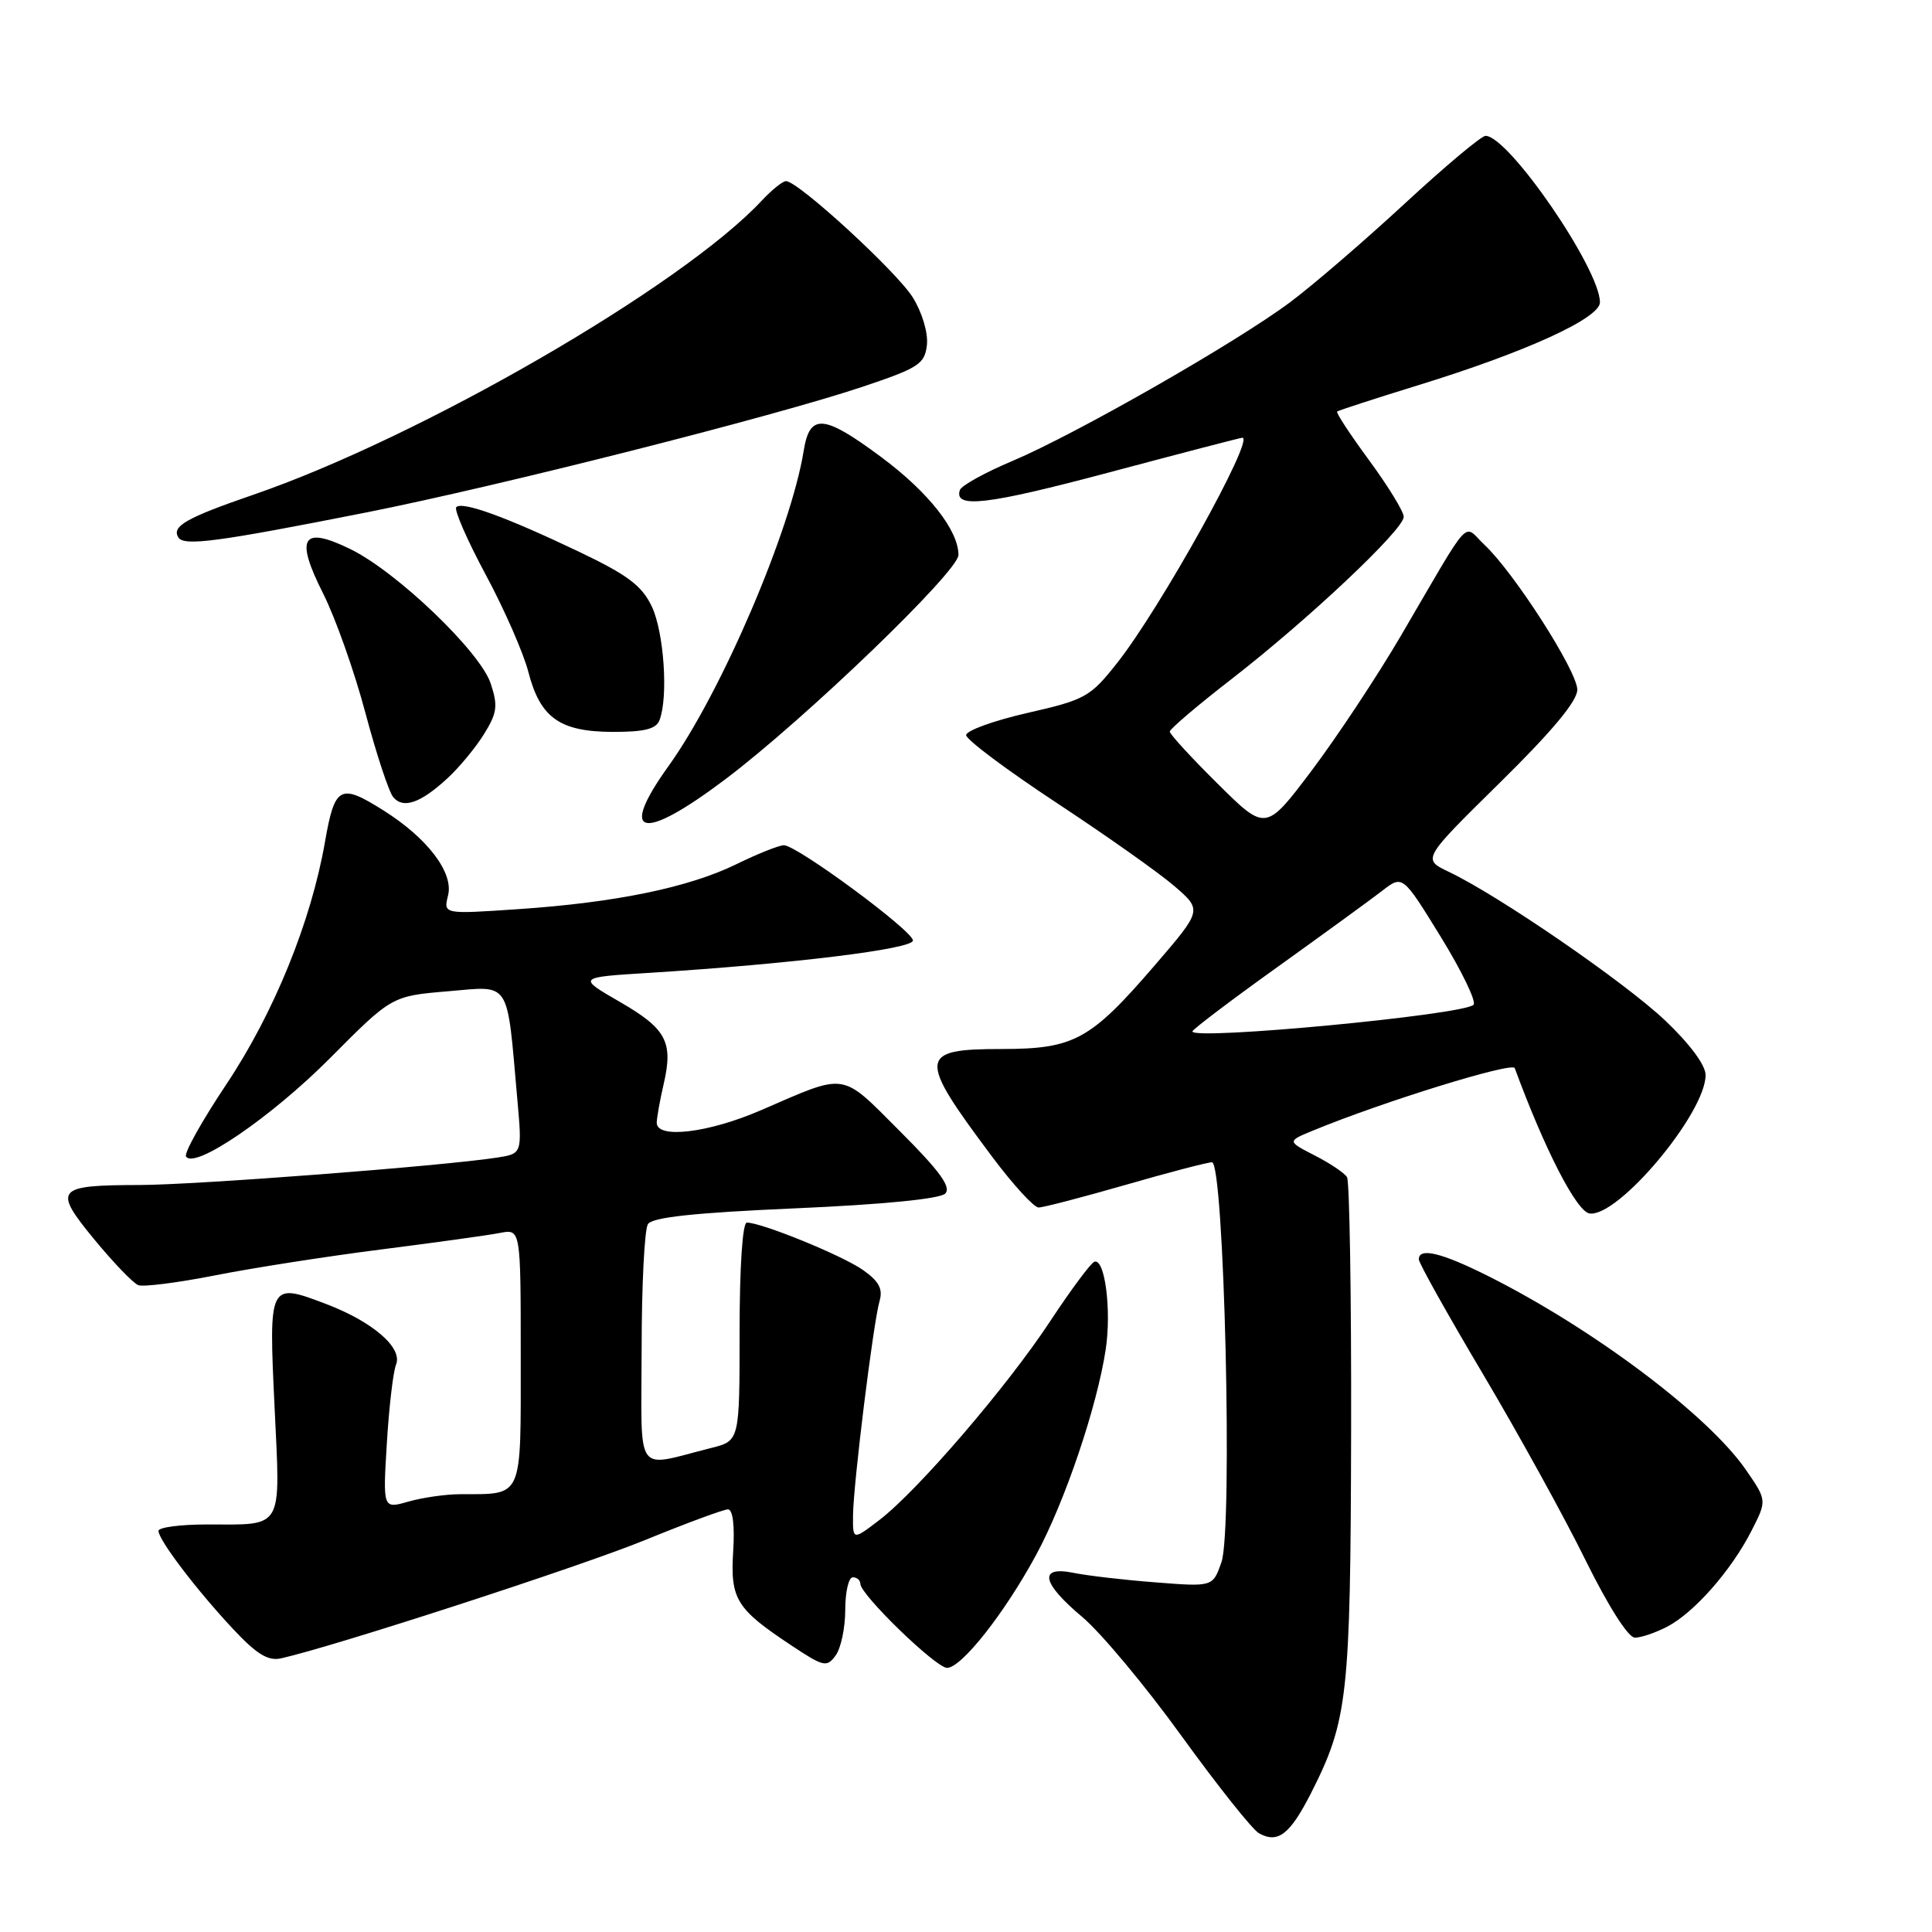 <?xml version="1.0" encoding="UTF-8" standalone="no"?>
<!DOCTYPE svg PUBLIC "-//W3C//DTD SVG 1.1//EN" "http://www.w3.org/Graphics/SVG/1.1/DTD/svg11.dtd" >
<svg xmlns="http://www.w3.org/2000/svg" xmlns:xlink="http://www.w3.org/1999/xlink" version="1.1" viewBox="0 0 256 256">
 <g >
 <path fill="currentColor"
d=" M 173.70 237.63 C 178.60 227.98 178.95 224.83 179.03 189.74 C 179.07 171.71 178.82 156.52 178.49 155.98 C 178.15 155.43 176.22 154.13 174.20 153.10 C 170.54 151.22 170.54 151.22 174.02 149.79 C 183.31 145.96 200.40 140.68 200.71 141.53 C 204.69 152.34 208.91 160.54 210.62 160.79 C 214.39 161.35 226.00 147.51 226.00 142.45 C 226.00 141.13 223.89 138.30 220.62 135.20 C 215.21 130.09 198.56 118.65 191.97 115.52 C 188.45 113.84 188.45 113.84 198.72 103.73 C 205.65 96.91 209.00 92.90 209.00 91.39 C 209.00 88.93 200.61 75.84 196.67 72.16 C 193.78 69.44 195.20 67.88 185.62 84.25 C 182.48 89.61 177.17 97.63 173.82 102.08 C 167.72 110.17 167.72 110.17 161.36 103.86 C 157.86 100.40 155.00 97.28 155.00 96.94 C 155.00 96.60 158.69 93.46 163.21 89.96 C 173.35 82.10 186.00 70.18 186.00 68.48 C 186.00 67.79 183.94 64.43 181.43 61.01 C 178.92 57.60 177.00 54.68 177.18 54.53 C 177.36 54.38 182.20 52.81 187.93 51.04 C 202.15 46.66 212.00 42.17 212.00 40.06 C 212.00 35.62 199.89 18.00 196.84 18.00 C 196.29 18.00 191.47 22.04 186.14 26.97 C 180.81 31.90 173.98 37.78 170.97 40.03 C 163.83 45.37 142.55 57.53 134.15 61.08 C 130.52 62.61 127.39 64.34 127.19 64.93 C 126.36 67.43 130.82 66.90 147.03 62.58 C 156.48 60.06 164.40 58.00 164.62 58.00 C 166.31 58.00 153.74 80.62 148.04 87.83 C 144.47 92.35 143.82 92.72 136.13 94.47 C 131.66 95.49 128.01 96.82 128.02 97.41 C 128.03 98.01 133.42 102.04 139.99 106.37 C 146.56 110.70 153.60 115.67 155.62 117.42 C 159.30 120.60 159.30 120.60 153.03 127.89 C 144.48 137.82 142.34 138.99 132.72 139.00 C 121.64 139.00 121.55 140.04 131.50 153.32 C 134.25 156.99 137.00 160.00 137.62 160.00 C 138.24 160.00 143.41 158.65 149.12 157.01 C 154.83 155.36 159.99 154.01 160.59 154.01 C 162.21 154.00 163.37 202.64 161.85 206.99 C 160.71 210.27 160.71 210.27 153.10 209.67 C 148.92 209.35 144.04 208.78 142.25 208.41 C 137.56 207.46 138.02 209.75 143.42 214.27 C 145.85 216.31 151.76 223.38 156.54 230.00 C 161.33 236.62 165.95 242.43 166.81 242.91 C 169.32 244.32 170.92 243.09 173.70 237.63 Z  M 112.00 213.31 C 112.00 210.94 112.45 209.00 113.00 209.00 C 113.55 209.00 114.00 209.39 114.00 209.86 C 114.00 211.30 124.01 221.00 125.49 221.00 C 127.40 221.00 133.12 213.75 137.31 206.00 C 141.12 198.96 145.38 186.34 146.52 178.76 C 147.29 173.57 146.40 166.69 145.01 167.19 C 144.53 167.36 141.92 170.88 139.20 175.00 C 133.48 183.71 121.58 197.55 116.51 201.42 C 113.00 204.10 113.00 204.10 113.03 200.80 C 113.07 196.62 115.72 175.20 116.55 172.38 C 117.01 170.78 116.46 169.76 114.33 168.27 C 111.60 166.35 100.93 162.00 98.96 162.00 C 98.39 162.00 98.00 167.86 98.00 176.46 C 98.00 190.92 98.00 190.92 94.25 191.86 C 83.95 194.44 85.00 195.93 85.02 178.77 C 85.02 170.37 85.40 162.92 85.85 162.21 C 86.43 161.29 91.96 160.70 105.39 160.11 C 116.92 159.61 124.54 158.86 125.24 158.16 C 126.08 157.32 124.56 155.21 119.27 149.92 C 111.30 141.95 112.37 142.12 100.83 147.11 C 93.86 150.13 86.98 150.95 87.02 148.75 C 87.04 148.06 87.44 145.80 87.92 143.73 C 89.24 138.07 88.32 136.33 82.14 132.76 C 76.50 129.50 76.50 129.50 86.00 128.91 C 104.92 127.72 121.00 125.75 120.97 124.62 C 120.94 123.32 105.60 112.00 103.87 112.00 C 103.23 112.00 100.39 113.13 97.58 114.51 C 91.25 117.60 81.56 119.60 68.62 120.47 C 58.75 121.14 58.75 121.14 59.37 118.65 C 60.13 115.65 56.66 111.07 50.85 107.41 C 45.06 103.75 44.36 104.13 43.06 111.56 C 41.22 122.13 36.29 134.24 29.99 143.68 C 26.78 148.49 24.37 152.79 24.65 153.24 C 25.74 155.00 35.92 148.05 43.70 140.24 C 51.91 131.98 51.91 131.98 59.35 131.35 C 67.77 130.64 67.13 129.65 68.55 145.69 C 69.19 152.87 69.19 152.87 65.85 153.39 C 58.56 154.51 26.04 157.00 18.50 157.02 C 7.38 157.04 6.98 157.53 12.51 164.25 C 15.03 167.31 17.65 170.03 18.32 170.29 C 18.99 170.55 23.58 169.96 28.52 168.99 C 33.46 168.01 43.35 166.47 50.50 165.56 C 57.65 164.65 64.74 163.67 66.25 163.37 C 69.00 162.84 69.00 162.84 69.00 179.80 C 69.00 198.85 69.39 197.95 60.99 197.99 C 59.06 197.99 55.97 198.44 54.11 198.97 C 50.73 199.94 50.73 199.94 51.26 191.22 C 51.55 186.42 52.10 181.74 52.48 180.81 C 53.38 178.59 49.40 175.14 43.22 172.79 C 35.63 169.90 35.60 169.96 36.38 186.41 C 37.16 202.93 37.69 202.00 27.42 202.00 C 23.89 202.00 21.00 202.38 21.00 202.85 C 21.00 204.05 26.06 210.70 30.90 215.87 C 34.01 219.19 35.52 220.12 37.24 219.74 C 44.14 218.21 76.94 207.56 85.46 204.07 C 90.94 201.83 95.89 200.00 96.46 200.00 C 97.10 200.00 97.37 202.15 97.15 205.56 C 96.76 211.91 97.55 213.19 104.91 218.06 C 109.14 220.87 109.56 220.96 110.73 219.35 C 111.43 218.40 112.00 215.68 112.00 213.31 Z  M 220.90 215.55 C 224.46 213.71 229.39 208.11 232.06 202.88 C 234.14 198.81 234.14 198.81 231.32 194.73 C 226.31 187.50 211.18 176.12 197.28 169.13 C 191.03 165.99 188.00 165.25 188.00 166.87 C 188.00 167.36 191.84 174.22 196.53 182.12 C 201.22 190.03 207.33 201.11 210.10 206.75 C 213.10 212.82 215.75 217.00 216.63 217.00 C 217.44 217.00 219.36 216.35 220.90 215.55 Z  M 96.12 103.25 C 106.66 95.30 127.00 75.72 127.00 73.54 C 127.00 70.26 123.01 65.20 116.77 60.57 C 109.12 54.88 107.29 54.74 106.49 59.75 C 104.78 70.30 95.59 91.74 88.59 101.50 C 81.85 110.88 85.02 111.62 96.12 103.25 Z  M 59.32 103.10 C 60.87 101.67 63.04 99.04 64.15 97.25 C 65.87 94.47 66.00 93.52 65.02 90.57 C 63.63 86.34 52.53 75.72 46.39 72.74 C 40.02 69.64 39.07 71.21 42.81 78.63 C 44.44 81.86 46.96 88.97 48.41 94.43 C 49.86 99.88 51.52 104.92 52.10 105.62 C 53.43 107.22 55.73 106.42 59.32 103.10 Z  M 87.39 95.42 C 88.57 92.36 87.98 83.77 86.37 80.37 C 85.05 77.59 83.17 76.18 76.62 73.06 C 66.96 68.46 61.27 66.40 60.46 67.20 C 60.14 67.53 61.89 71.55 64.36 76.15 C 66.83 80.74 69.36 86.53 70.00 89.00 C 71.57 95.10 74.15 96.95 81.14 96.98 C 85.38 96.99 86.94 96.61 87.39 95.42 Z  M 48.50 67.91 C 66.01 64.44 102.62 55.17 114.35 51.23 C 121.72 48.76 122.53 48.23 122.82 45.73 C 123.00 44.14 122.21 41.45 120.96 39.43 C 118.84 36.01 105.76 24.00 104.15 24.00 C 103.71 24.00 102.26 25.17 100.92 26.60 C 90.37 37.91 55.72 57.95 33.50 65.58 C 24.70 68.61 22.72 69.73 23.63 71.21 C 24.37 72.40 28.74 71.82 48.50 67.91 Z  M 158.00 136.67 C 158.00 136.42 163.06 132.58 169.25 128.15 C 175.44 123.71 181.71 119.15 183.18 118.01 C 185.86 115.94 185.86 115.94 190.93 124.17 C 193.71 128.70 195.66 132.74 195.25 133.14 C 193.88 134.49 158.00 137.88 158.00 136.67 Z "/>
</g>
</svg>